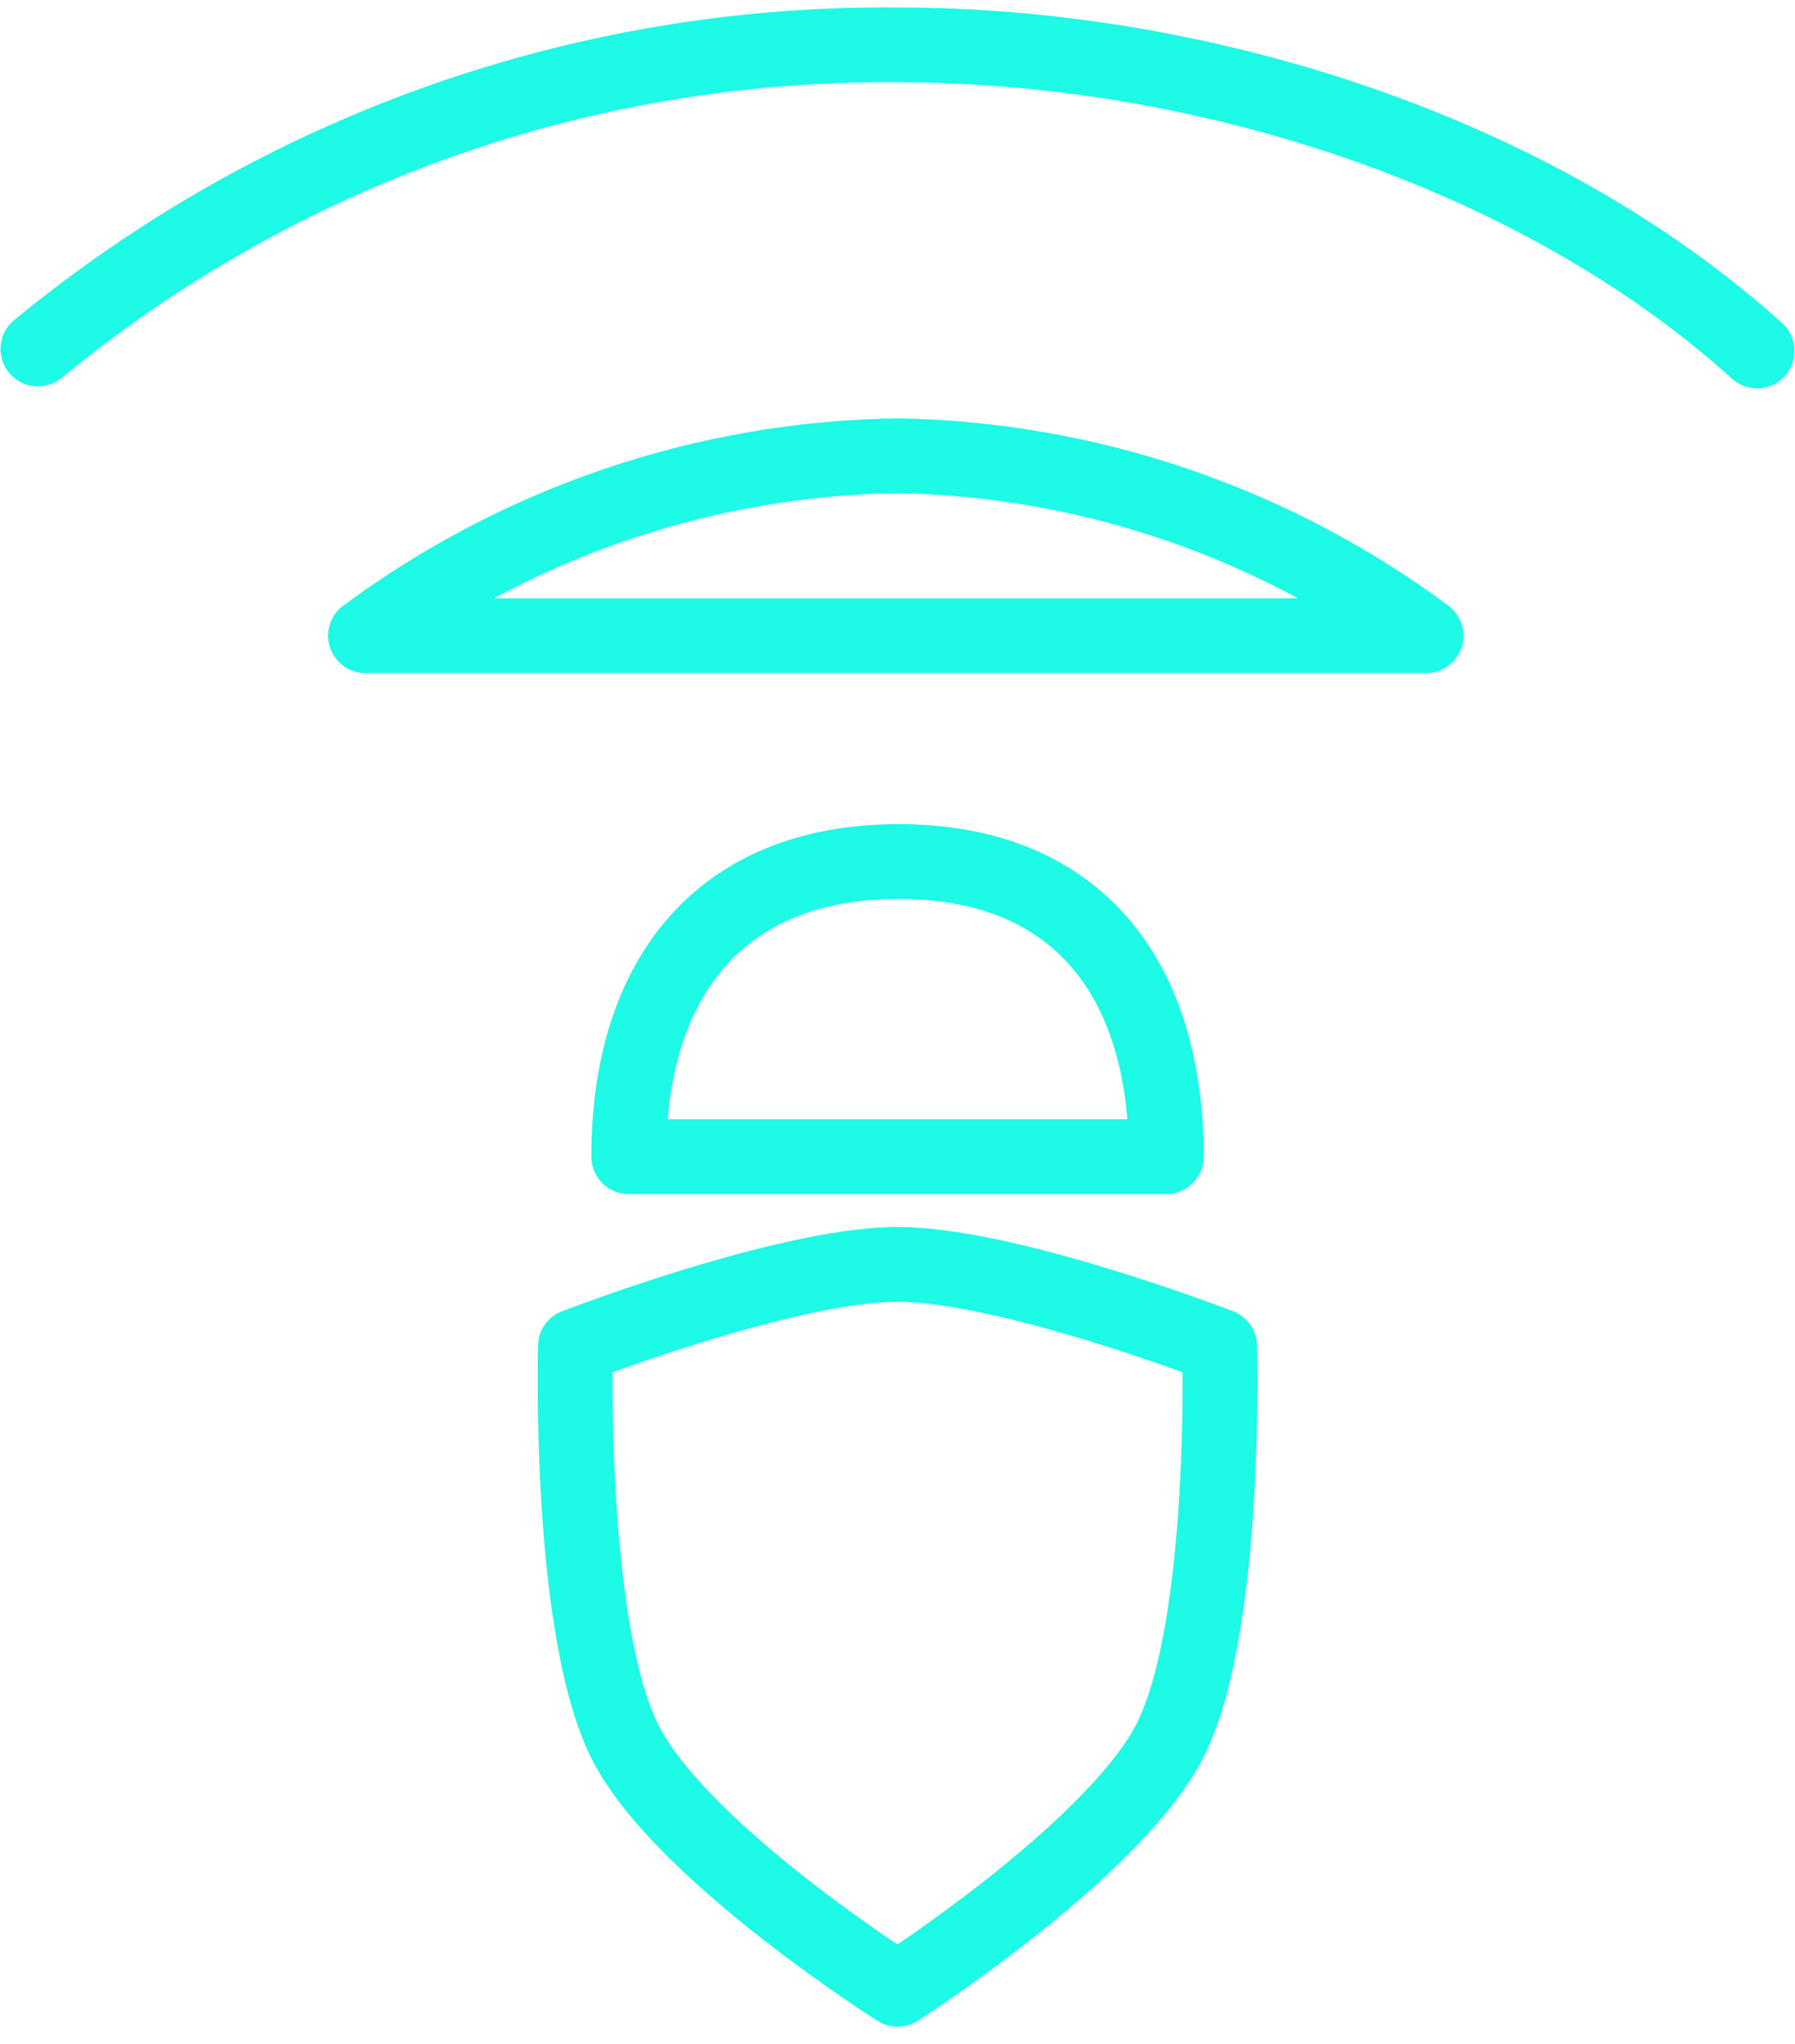 <svg width="36" height="41" viewBox="0 0 36 41" fill="none" xmlns="http://www.w3.org/2000/svg">
<path d="M0.76 7C5.609 3.001 11.714 0.841 18 0.9C24.14 0.9 30.82 3.05 35.24 7.04M12.61 23.2C12.61 19.62 14.44 17.28 18.02 17.28C21.6 17.28 23.39 19.62 23.39 23.2H12.61ZM11.54 27C11.54 27 11.38 32.89 12.61 35.08C13.84 37.27 18 39.9 18 39.9C18 39.9 22.15 37.24 23.39 35.05C24.63 32.86 24.46 27 24.46 27C24.46 27 20.22 25.36 18 25.36C15.78 25.36 11.54 27 11.54 27ZM7.33 12.75C10.421 10.46 14.153 9.197 18 9.14C21.823 9.208 25.53 10.47 28.6 12.75H7.33Z" stroke="#1DFAE5" stroke-width="1.5" stroke-linecap="round" stroke-linejoin="round"/>
</svg>
